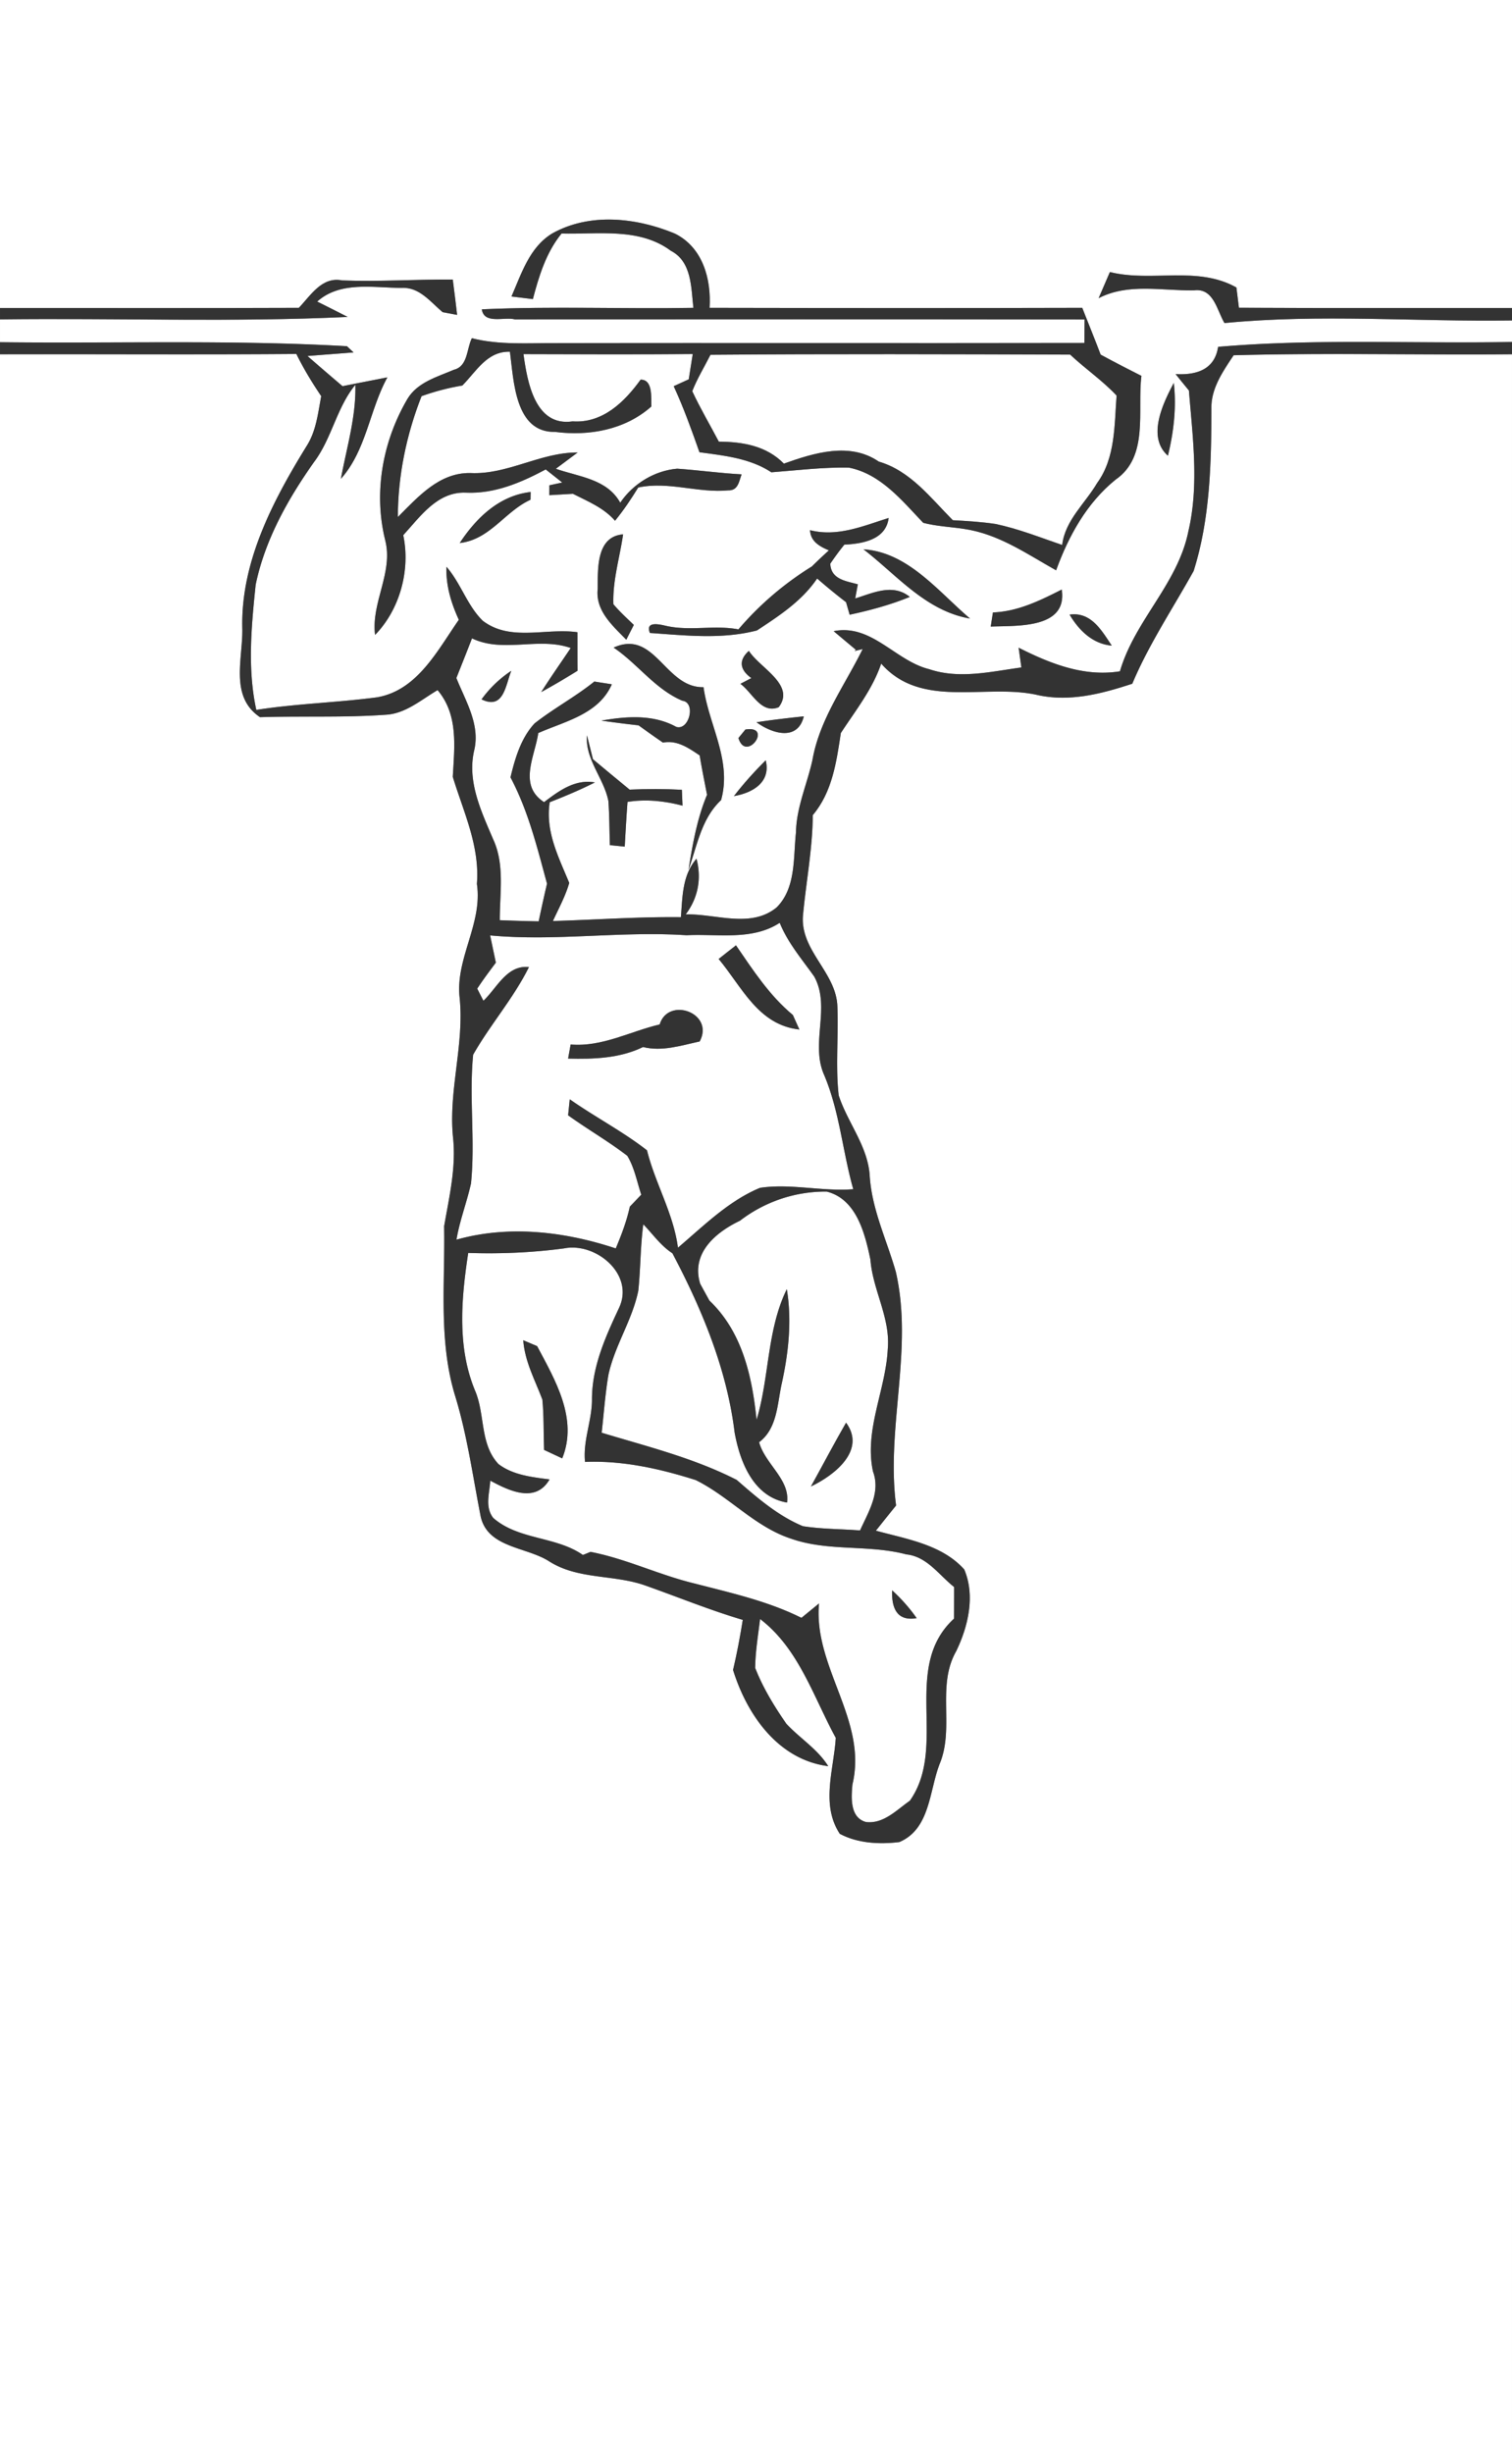 <svg width="185pt" height="400" viewBox="0 0 185 300" xmlns="http://www.w3.org/2000/svg"><rect x="0" y="0" width="185" height="300" fill="#808080" stroke="none"/><g fill="#FFF"><path d="M0 0h185v37.67c-11.14-.01-22.28.03-33.41-.03-.08-.62-.23-1.86-.31-2.48-4.8-2.7-10.36-.61-15.48-1.89-.46 1.07-.92 2.13-1.38 3.2 3.63-1.88 7.77-.89 11.67-.96 2.41-.31 2.79 2.42 3.73 4 11.69-1.14 23.46-.14 35.18-.32v2.63c-11.98.23-24.01-.43-35.96.6-.42 2.83-2.72 3.47-5.2 3.33.4.51 1.22 1.51 1.63 2.01.46 5.72 1.26 11.61-.08 17.27-1.3 6.39-6.55 10.85-8.36 17.07-4.4.71-8.54-.94-12.4-2.89.09.61.26 1.82.34 2.42-3.72.5-7.58 1.46-11.28.21-4.15-1.02-7.04-5.58-11.69-4.65.9.76 1.81 1.52 2.72 2.28l-.16.15.99-.24c-2.19 4.44-5.27 8.58-6.14 13.55-.65 2.97-1.97 5.8-2.02 8.88-.34 3.09.02 6.77-2.36 9.16-3.17 2.61-7.47.76-11.13.86 1.49-1.99 1.97-4.34 1.32-6.81-1.75 2.01-1.71 4.67-1.91 7.15-5.23-.06-10.44.32-15.66.47.71-1.54 1.53-3.03 2-4.66-1.31-3.18-2.94-6.29-2.39-9.87 1.87-.73 3.73-1.51 5.53-2.42-2.44-.43-4.4 1.03-6.22 2.41-3.19-2.06-1.14-5.54-.71-8.45 3.31-1.45 7.4-2.31 9-5.96-.53-.09-1.6-.25-2.14-.34-2.32 1.87-4.97 3.28-7.31 5.12-1.67 1.79-2.39 4.27-2.95 6.6 2.17 4.09 3.26 8.56 4.47 13-.36 1.54-.7 3.07-1.02 4.61-1.59-.03-3.18-.08-4.76-.14-.01-3.31.63-6.82-.82-9.92-1.47-3.45-3.22-7.11-2.29-10.94.7-3.14-1.09-5.97-2.2-8.76.64-1.62 1.29-3.23 1.91-4.85 3.85 1.84 8.13-.21 12.08 1.18-1.2 1.79-2.45 3.56-3.61 5.39 1.51-.83 2.99-1.7 4.45-2.61-.03-1.57-.01-3.14-.02-4.71-3.87-.55-8.19 1.18-11.58-1.4-1.91-1.86-2.68-4.59-4.44-6.6-.09 2.27.57 4.44 1.51 6.48-2.61 3.73-5.06 8.63-10.01 9.48-4.9.65-9.87.77-14.77 1.54-1.1-5.04-.6-10.22-.08-15.29 1.13-5.49 3.94-10.49 7.15-15.03 2.17-2.89 2.75-6.63 5.05-9.44.1 3.92-1.07 7.69-1.77 11.5 3.12-3.5 3.49-8.4 5.69-12.41-1.83.36-3.66.71-5.49 1.08-1.43-1.22-2.87-2.45-4.29-3.69 1.88-.15 3.76-.29 5.64-.44l-.81-.76c-14.12-.8-28.3-.32-42.45-.49v-2.79c14.18-.18 28.38.37 42.54-.3-1.24-.63-2.48-1.26-3.73-1.88 2.85-2.54 6.88-1.67 10.37-1.67 2.14-.11 3.5 1.73 4.98 2.97.45.08 1.33.25 1.77.33-.16-1.44-.35-2.89-.53-4.32-4.52-.04-9.03.28-13.55.1-2.47-.49-3.84 1.85-5.29 3.36-12.19.05-24.37.01-36.56.02V0m67.55 28.56c-2.77 1.69-3.75 4.91-4.97 7.7.87.11 1.74.22 2.62.32.75-2.84 1.62-5.7 3.51-8.02 4.48.12 9.52-.76 13.37 2.11 2.58 1.33 2.47 4.51 2.76 6.98-8.63.15-17.27-.21-25.89.18.29 1.88 2.78.88 4.05 1.23 23.23-.01 46.46-.02 69.7.01-.01.72-.02 2.15-.02 2.87-21.56.04-43.12-.01-64.68.02-3.42-.02-6.91.26-10.27-.6-.65 1.32-.47 3.44-2.2 3.86-2.05.88-4.46 1.53-5.68 3.57-3.03 5.16-4.17 11.43-2.72 17.27 1.02 3.96-1.74 7.62-1.24 11.59 3.04-3.11 4.35-7.95 3.45-12.2 2.09-2.28 4.17-5.34 7.66-5.2 3.51.16 6.74-1.22 9.77-2.84.68.53 1.35 1.06 2.02 1.6l-1.57.34-.01 1.21c.72-.04 2.16-.13 2.89-.17 1.82.93 3.78 1.71 5.15 3.3 1.05-1.28 1.97-2.66 2.84-4.07 3.69-.79 7.32.7 11.01.35 1.23.04 1.32-1.12 1.64-1.96-2.64-.14-5.25-.51-7.88-.69-2.77.23-5.42 1.85-6.97 4.16-1.62-2.91-5.04-3.16-7.88-4.15l2.67-1.99c-4.56-.03-8.56 2.73-13.12 2.51-3.82-.07-6.41 2.92-8.88 5.38.01-5.07 1.05-10.07 2.9-14.78 1.62-.58 3.29-1.02 4.99-1.3 1.71-1.73 3.04-4.22 5.82-4.13.48 3.54.6 9.9 5.53 9.8 4.16.54 8.58-.26 11.78-3.11-.05-1.07.21-3.3-1.32-3.28-1.97 2.73-4.64 5.35-8.31 5.1-4.61.68-5.55-4.81-6.02-8.22 6.9.02 13.81.05 20.71-.01-.17 1.03-.33 2.06-.49 3.09l-1.84.84c1.21 2.63 2.19 5.35 3.15 8.08 3.03.41 6.18.73 8.8 2.45 3.16-.24 6.31-.63 9.48-.57 3.89.76 6.5 4.03 9.1 6.75 1.65.43 3.36.49 5.03.75 4.22.63 7.6 3.03 11.23 5.06 1.53-4.2 3.75-8.24 7.29-11.1 4.1-2.83 2.62-8.44 3.15-12.68-1.67-.85-3.34-1.7-4.99-2.6-.73-1.92-1.5-3.82-2.25-5.72-15.2.04-30.4.03-45.6 0 .22-3.54-.84-7.39-4.24-9.08-4.72-1.96-10.42-2.6-15.03-.01m75.35 27.17c.71-2.9 1.06-5.91.72-8.9-1.35 2.54-3.31 6.62-.72 8.9M56.25 66.41c3.71-.42 5.53-3.87 8.66-5.29.01-.24.01-.71.02-.95-3.83.43-6.66 3.16-8.68 6.24m42.86-1.57c.07 1.37 1.15 1.98 2.31 2.47-.71.64-1.41 1.3-2.09 1.97a38.21 38.21 0 00-8.98 7.69c-2.92-.56-5.91.23-8.81-.42-.83-.19-2.62-.63-2.02.86 4.37.3 8.79.81 13.1-.31 2.72-1.79 5.5-3.6 7.36-6.35 1.15 1 2.33 1.97 3.54 2.9.11.39.33 1.15.44 1.53 2.51-.54 4.99-1.21 7.36-2.18-2.08-1.68-4.49-.49-6.68.19.08-.44.24-1.3.32-1.73-1.47-.41-3.29-.6-3.37-2.52.54-.8 1.11-1.58 1.72-2.33 2.21-.11 5.09-.59 5.42-3.26-3.15.98-6.24 2.34-9.62 1.49m-25.98 7.18c-.29 2.68 1.82 4.49 3.5 6.22.23-.46.69-1.36.92-1.81-.85-.83-1.74-1.63-2.5-2.54-.1-2.9.78-5.7 1.19-8.54-3.3.26-3.09 4.22-3.11 6.67m32.52-4.84c4.11 3.17 7.63 7.54 13.04 8.47-3.88-3.29-7.57-8.11-13.04-8.47m15.84 7.72c-.07.43-.2 1.29-.27 1.73 3.19-.13 9.42.3 8.69-4.53-2.66 1.35-5.38 2.69-8.42 2.8m9.38.27c1.15 1.93 2.82 3.58 5.16 3.79-1.23-1.84-2.53-4.17-5.16-3.79M75.08 79.2c2.96 2 5.05 5.07 8.41 6.5 1.69.2.83 3.7-.76 3.19-2.82-1.55-6.1-1.29-9.15-.76 1.51.22 3.03.41 4.55.58.99.71 1.98 1.42 2.99 2.11 1.72-.34 3.16.67 4.49 1.57.26 1.61.59 3.21.9 4.81-1.22 2.92-1.77 6.07-2.27 9.18 1.06-2.96 1.58-6.28 3.99-8.53 1.35-4.86-1.5-9.14-2.15-13.81-4.71.11-5.94-7.14-11-4.84m16.85 3.73l-1.34.7c1.45 1.04 2.54 3.74 4.69 2.86 2.08-2.76-2.33-4.8-3.65-6.89-1.31 1.17-1.09 2.33.3 3.33m-33.01 2.6c2.71 1.32 2.93-1.72 3.64-3.49a14.05 14.05 0 00-3.64 3.49m33.64 2.8c1.88 1.38 5.04 2.37 5.79-.72-1.93.2-3.87.43-5.79.72m-1.36.89c-.21.26-.64.78-.85 1.04.93 3.08 4.31-1.6.85-1.04m-16.76 8.74c.13 1.79.12 3.6.18 5.4.46.04 1.37.14 1.82.18.1-1.82.2-3.65.34-5.47 2.26-.36 4.52-.12 6.73.46l-.08-1.94c-2.13-.12-4.26-.12-6.39-.02-1.5-1.24-3.01-2.47-4.49-3.72-.18-.73-.55-2.19-.73-2.92-.25 2.94 2.08 5.26 2.62 8.03m15.36-.6c2.3-.39 4.55-1.7 3.89-4.38-1.38 1.38-2.7 2.83-3.89 4.38z"/><path d="M0 43.33c12.09-.03 24.17.06 36.26-.04.88 1.79 1.92 3.5 3.04 5.16-.39 2.06-.61 4.24-1.76 6.06-4.18 6.77-8.14 14.31-7.89 22.49.03 3.72-1.53 8.22 2.16 10.71 5.1-.16 10.22.07 15.31-.29 2.47-.1 4.39-1.83 6.42-3.02 2.57 3.04 2.06 6.94 1.86 10.61 1.31 4.29 3.32 8.46 2.95 13.09.73 4.86-2.67 9.15-2.11 13.95.58 5.69-1.37 11.27-.82 16.97.42 3.7-.45 7.32-1.08 10.94.13 6.86-.7 13.91 1.3 20.6 1.52 4.89 2.2 9.98 3.19 14.99.92 3.77 5.61 3.63 8.36 5.4 3.56 2.27 7.96 1.58 11.81 2.97 3.96 1.4 7.85 3 11.88 4.19-.33 2.05-.71 4.1-1.19 6.12 1.7 5.48 5.53 10.99 11.65 11.77-1.32-2.11-3.48-3.41-5.13-5.19-1.48-2.14-2.86-4.39-3.81-6.82.02-2.01.36-4.01.6-5.99 4.74 3.62 6.51 9.5 9.26 14.54-.24 3.89-1.86 8.15.49 11.73 2.19 1.17 4.87 1.31 7.29 1.01 3.77-1.6 3.65-6.24 4.92-9.53 1.87-4.44-.41-9.55 2.04-13.82 1.47-3.05 2.34-6.78.98-9.99-2.74-3.05-7.05-3.71-10.81-4.74.82-1.03 1.64-2.06 2.47-3.08-1.25-9.53 2.14-19.11-.03-28.57-1.1-3.87-2.91-7.57-3.19-11.65-.18-3.67-2.7-6.55-3.8-9.93-.41-3.6-.01-7.22-.16-10.83-.1-4.22-4.59-6.87-4.21-11.21.38-4.08 1.17-8.13 1.2-12.24 2.4-2.86 2.89-6.5 3.43-10.04 1.79-2.74 3.87-5.34 4.94-8.49 4.87 5.58 12.69 2.44 18.99 3.81 3.98.93 7.95-.11 11.73-1.35 2.04-4.85 4.97-9.22 7.51-13.79 2.02-6.4 2.16-13.2 2.17-19.85-.06-2.47 1.42-4.57 2.72-6.53 11.34-.31 22.71-.02 34.06-.12V300H0V43.33z"/><path d="M86.93 43.39c14.67-.12 29.34-.07 44.01-.02 1.84 1.73 3.95 3.16 5.68 5.01-.28 3.62-.13 7.6-2.38 10.69-1.47 2.51-3.91 4.54-4.28 7.58-2.69-.92-5.35-1.98-8.15-2.57-1.73-.26-3.48-.36-5.23-.46-2.73-2.74-5.17-6.03-9.06-7.17-3.55-2.43-7.92-1.06-11.61.25-2.13-2.18-5.04-2.67-7.96-2.69-1.08-2.06-2.27-4.06-3.25-6.17.61-1.55 1.48-2.97 2.23-4.45zM59.97 114.4c8 .75 16.02-.56 24.03-.02 3.81-.2 8.01.69 11.4-1.52.99 2.45 2.72 4.45 4.23 6.58 2.06 3.78-.54 8.19 1.23 12.08 1.87 4.45 2.23 9.3 3.54 13.92-3.81.3-7.63-.73-11.41-.17-3.86 1.6-6.89 4.65-10.04 7.32-.54-4.17-2.78-7.85-3.79-11.91-2.98-2.32-6.36-4.07-9.45-6.24l-.2 1.96c2.37 1.71 4.92 3.17 7.24 4.95.88 1.45 1.18 3.16 1.71 4.76-.35.37-1.05 1.09-1.4 1.46-.38 1.76-1.02 3.45-1.72 5.11-6.24-2.07-13.08-2.88-19.49-1.07.39-2.34 1.27-4.56 1.78-6.88.53-5.23-.25-10.52.26-15.74 2.09-3.68 4.94-6.9 6.83-10.72-2.71-.28-3.91 2.56-5.57 4.12-.26-.49-.51-.99-.76-1.48.71-1.09 1.5-2.14 2.28-3.18-.23-1.11-.47-2.22-.7-3.33m27.96 2.88c2.85 3.41 4.83 8.08 9.88 8.63l-.8-1.78c-2.86-2.37-4.88-5.49-6.96-8.52-.71.55-1.42 1.11-2.12 1.67m-7.22 8.01c-3.65.86-7.02 2.77-10.89 2.45-.08.43-.23 1.29-.31 1.72 3.13.08 6.3-.02 9.17-1.41 2.34.58 4.65-.19 6.93-.68 1.86-3.48-3.84-5.54-4.9-2.08z"/><path d="M90.54 149.29a17.18 17.18 0 0110.61-3.56c3.65.92 4.68 5.12 5.35 8.32.29 3.75 2.47 7.13 2.12 10.95-.25 5.02-2.91 9.9-1.8 14.98.95 2.55-.58 4.94-1.59 7.19-2.33-.18-4.68-.16-6.99-.52-3.08-1.28-5.62-3.5-8.1-5.66-5.22-2.67-10.94-4.08-16.52-5.77.26-2.36.43-4.72.82-7.06.77-3.6 2.93-6.71 3.66-10.32.28-2.7.25-5.42.61-8.11 1.16 1.19 2.13 2.62 3.56 3.54 3.62 6.85 6.66 14.15 7.61 21.9.65 3.62 2.31 7.9 6.42 8.59.38-2.83-2.69-4.71-3.42-7.38 2.26-1.69 2.22-4.76 2.79-7.26.82-3.76 1.23-7.64.6-11.46-2.45 5-2.12 10.75-3.7 15.99-.54-5.3-1.75-10.77-5.77-14.59-.28-.51-.85-1.54-1.13-2.06-1.15-3.73 1.88-6.28 4.87-7.71m12.98 24.7c-1.48 2.57-2.86 5.2-4.3 7.8 2.85-1.35 6.8-4.41 4.3-7.8z"/><path d="M57.29 153.23c3.91.13 7.82-.03 11.7-.55 3.93-.8 8.71 3.2 6.74 7.3-1.63 3.48-3.25 7.06-3.3 10.98.06 2.66-1.13 5.17-.85 7.83 4.61-.19 9.18.83 13.55 2.22 4.1 2.02 7.24 5.73 11.67 7.17 4.54 1.6 9.47.69 14.09 1.92 2.53.25 4.01 2.54 5.85 3.99 0 1.28 0 2.57-.01 3.86-6.5 5.98-.71 15.6-5.4 22.27-1.61 1.12-3.22 2.87-5.37 2.61-1.98-.53-1.81-2.98-1.66-4.6 1.89-7.84-4.8-14.33-4.09-22.13l-2.15 1.76c-4.13-2.06-8.66-3.06-13.11-4.21-4.31-1.04-8.34-3.02-12.7-3.86-.23.1-.7.29-.93.38-3.31-2.31-7.86-1.81-10.97-4.53-1.05-1.33-.45-3.04-.36-4.56 2.3 1.24 5.53 2.81 7.25-.15-2.15-.28-4.48-.53-6.25-1.88-2.31-2.46-1.61-6.08-2.87-8.99-2.21-5.35-1.68-11.26-.83-16.83m6.73 10.68c.19 2.6 1.44 4.87 2.34 7.25.2 2.05.13 4.11.21 6.16.56.26 1.67.78 2.22 1.04 1.96-4.83-.85-9.56-3.07-13.73-.43-.18-1.27-.54-1.7-.72m45.13 30.58c-.07 2.13.55 3.82 3.01 3.41-.87-1.25-1.89-2.39-3.01-3.41z"/></g><g fill="#333"><path d="M67.55 28.56c4.61-2.59 10.31-1.95 15.03.01 3.4 1.69 4.46 5.54 4.24 9.08 15.2.03 30.4.04 45.6 0 .75 1.9 1.52 3.8 2.25 5.72 1.65.9 3.32 1.75 4.99 2.6-.53 4.24.95 9.85-3.15 12.68-3.54 2.86-5.76 6.9-7.29 11.1-3.63-2.03-7.01-4.43-11.23-5.06-1.67-.26-3.38-.32-5.03-.75-2.6-2.72-5.21-5.99-9.1-6.75-3.17-.06-6.32.33-9.48.57-2.62-1.72-5.77-2.04-8.8-2.45-.96-2.73-1.94-5.45-3.15-8.08l1.84-.84c.16-1.03.32-2.06.49-3.09-6.9.06-13.81.03-20.71.01.47 3.41 1.41 8.9 6.02 8.22 3.67.25 6.34-2.37 8.31-5.1 1.53-.02 1.27 2.21 1.32 3.28-3.2 2.85-7.62 3.65-11.78 3.11-4.93.1-5.05-6.26-5.53-9.8-2.78-.09-4.11 2.4-5.82 4.13-1.7.28-3.37.72-4.99 1.3-1.85 4.71-2.89 9.71-2.9 14.78 2.47-2.46 5.06-5.45 8.88-5.38 4.56.22 8.56-2.54 13.12-2.51l-2.67 1.99c2.84.99 6.26 1.24 7.88 4.15 1.55-2.31 4.2-3.93 6.97-4.16 2.63.18 5.24.55 7.88.69-.32.84-.41 2-1.64 1.96-3.69.35-7.32-1.14-11.01-.35-.87 1.41-1.79 2.79-2.84 4.07-1.37-1.59-3.33-2.37-5.15-3.3-.73.04-2.17.13-2.89.17l.01-1.21 1.57-.34c-.67-.54-1.34-1.07-2.02-1.6-3.03 1.62-6.26 3-9.77 2.84-3.49-.14-5.57 2.92-7.66 5.2.9 4.25-.41 9.09-3.45 12.2-.5-3.97 2.26-7.63 1.24-11.59-1.45-5.84-.31-12.11 2.72-17.27 1.22-2.04 3.63-2.69 5.68-3.57 1.73-.42 1.55-2.54 2.2-3.86 3.36.86 6.85.58 10.27.6 21.56-.03 43.12.02 64.68-.02 0-.72.01-2.15.02-2.87-23.24-.03-46.47-.02-69.7-.01-1.27-.35-3.76.65-4.05-1.23 8.62-.39 17.26-.03 25.89-.18-.29-2.47-.18-5.65-2.76-6.98-3.85-2.87-8.89-1.99-13.37-2.11-1.89 2.32-2.76 5.18-3.51 8.02-.88-.1-1.75-.21-2.62-.32 1.22-2.79 2.2-6.01 4.97-7.7m19.38 14.83c-.75 1.48-1.62 2.9-2.23 4.45.98 2.11 2.17 4.11 3.25 6.17 2.92.02 5.83.51 7.96 2.69 3.69-1.31 8.06-2.68 11.61-.25 3.89 1.14 6.33 4.43 9.06 7.17 1.75.1 3.5.2 5.23.46 2.8.59 5.46 1.65 8.15 2.57.37-3.04 2.81-5.07 4.28-7.58 2.25-3.09 2.1-7.07 2.38-10.69-1.73-1.85-3.84-3.28-5.68-5.01-14.67-.05-29.34-.1-44.01.02zM134.42 36.47c.46-1.07.92-2.13 1.38-3.2 5.12 1.28 10.68-.81 15.48 1.89.08.62.23 1.86.31 2.48 11.13.06 22.27.02 33.41.03v1.52c-11.72.18-23.49-.82-35.18.32-.94-1.58-1.32-4.31-3.73-4-3.9.07-8.04-.92-11.67.96zM36.56 37.65c1.45-1.51 2.82-3.85 5.29-3.36 4.52.18 9.03-.14 13.55-.1.18 1.43.37 2.88.53 4.32-.44-.08-1.32-.25-1.77-.33-1.48-1.24-2.84-3.08-4.98-2.97-3.49 0-7.52-.87-10.37 1.67 1.25.62 2.49 1.25 3.73 1.88-14.16.67-28.36.12-42.54.3v-1.39c12.19-.01 24.37.03 36.56-.02z"/><path d="M0 41.85c14.15.17 28.33-.31 42.45.49l.81.76c-1.88.15-3.76.29-5.64.44 1.42 1.24 2.86 2.47 4.29 3.69 1.83-.37 3.66-.72 5.49-1.08-2.2 4.01-2.57 8.91-5.69 12.41.7-3.81 1.87-7.58 1.77-11.5-2.3 2.81-2.88 6.55-5.05 9.44-3.21 4.54-6.02 9.54-7.15 15.03-.52 5.07-1.02 10.25.08 15.29 4.9-.77 9.87-.89 14.77-1.54 4.95-.85 7.4-5.75 10.01-9.48-.94-2.04-1.6-4.21-1.51-6.48 1.76 2.01 2.53 4.74 4.44 6.6 3.39 2.58 7.71.85 11.58 1.4.01 1.57-.01 3.14.02 4.71-1.46.91-2.94 1.78-4.45 2.61 1.16-1.83 2.41-3.6 3.61-5.39-3.95-1.39-8.23.66-12.08-1.18-.62 1.62-1.27 3.23-1.91 4.85 1.11 2.79 2.9 5.62 2.2 8.76-.93 3.83.82 7.49 2.29 10.94 1.45 3.1.81 6.61.82 9.92 1.58.06 3.17.11 4.76.14.32-1.54.66-3.07 1.02-4.61-1.21-4.44-2.3-8.91-4.47-13 .56-2.33 1.28-4.81 2.95-6.6 2.34-1.84 4.99-3.25 7.31-5.12.54.09 1.61.25 2.14.34-1.6 3.65-5.69 4.51-9 5.96-.43 2.91-2.48 6.39.71 8.45 1.82-1.38 3.78-2.84 6.22-2.41-1.8.91-3.66 1.69-5.53 2.42-.55 3.58 1.08 6.69 2.39 9.87-.47 1.63-1.29 3.12-2 4.66 5.22-.15 10.43-.53 15.66-.47.2-2.48.16-5.14 1.91-7.15.65 2.47.17 4.82-1.32 6.81 3.66-.1 7.96 1.75 11.13-.86 2.38-2.39 2.02-6.07 2.36-9.16.05-3.08 1.37-5.91 2.02-8.88.87-4.97 3.95-9.11 6.14-13.55l-.99.24.16-.15c-.91-.76-1.82-1.52-2.72-2.28 4.65-.93 7.54 3.63 11.69 4.65 3.7 1.25 7.56.29 11.28-.21-.08-.6-.25-1.81-.34-2.42 3.86 1.95 8 3.6 12.4 2.89 1.81-6.22 7.06-10.68 8.36-17.07 1.34-5.66.54-11.55.08-17.27-.41-.5-1.23-1.5-1.63-2.01 2.48.14 4.78-.5 5.2-3.33 11.95-1.03 23.98-.37 35.96-.6v1.51c-11.35.1-22.72-.19-34.06.12-1.3 1.96-2.78 4.06-2.72 6.53-.01 6.65-.15 13.45-2.17 19.85-2.54 4.57-5.47 8.94-7.51 13.79-3.78 1.24-7.75 2.28-11.73 1.35-6.3-1.37-14.12 1.77-18.99-3.81-1.07 3.15-3.15 5.75-4.94 8.49-.54 3.54-1.03 7.18-3.43 10.04-.03 4.11-.82 8.16-1.2 12.24-.38 4.34 4.11 6.99 4.21 11.21.15 3.61-.25 7.23.16 10.83 1.1 3.38 3.62 6.26 3.8 9.93.28 4.08 2.09 7.78 3.19 11.65 2.17 9.46-1.22 19.04.03 28.57-.83 1.02-1.65 2.05-2.47 3.08 3.76 1.03 8.07 1.69 10.81 4.74 1.36 3.21.49 6.94-.98 9.99-2.45 4.27-.17 9.38-2.04 13.82-1.27 3.29-1.15 7.93-4.92 9.53-2.42.3-5.1.16-7.29-1.01-2.35-3.58-.73-7.84-.49-11.73-2.75-5.04-4.52-10.92-9.26-14.54-.24 1.98-.58 3.98-.6 5.99.95 2.43 2.33 4.68 3.81 6.82 1.65 1.78 3.81 3.08 5.13 5.19-6.12-.78-9.95-6.29-11.65-11.77.48-2.02.86-4.07 1.19-6.12-4.03-1.19-7.92-2.79-11.88-4.19-3.85-1.39-8.25-.7-11.81-2.97-2.75-1.77-7.44-1.63-8.36-5.4-.99-5.01-1.67-10.1-3.19-14.99-2-6.69-1.17-13.74-1.3-20.6.63-3.62 1.5-7.24 1.08-10.94-.55-5.7 1.4-11.28.82-16.97-.56-4.8 2.84-9.09 2.11-13.95.37-4.63-1.64-8.8-2.95-13.09.2-3.67.71-7.57-1.86-10.61-2.03 1.19-3.95 2.92-6.42 3.02-5.09.36-10.21.13-15.31.29-3.69-2.49-2.13-6.99-2.16-10.71-.25-8.18 3.71-15.72 7.89-22.49 1.15-1.82 1.37-4 1.76-6.06-1.12-1.66-2.16-3.37-3.04-5.16-12.09.1-24.17.01-36.26.04v-1.48m59.97 72.55c.23 1.11.47 2.22.7 3.33-.78 1.04-1.57 2.09-2.28 3.18.25.49.5.99.76 1.48 1.66-1.56 2.86-4.4 5.57-4.12-1.89 3.82-4.74 7.04-6.83 10.72-.51 5.22.27 10.51-.26 15.74-.51 2.32-1.39 4.54-1.78 6.88 6.41-1.81 13.25-1 19.49 1.07.7-1.66 1.34-3.35 1.72-5.11.35-.37 1.05-1.09 1.4-1.46-.53-1.6-.83-3.31-1.71-4.76-2.32-1.78-4.87-3.24-7.24-4.95l.2-1.96c3.09 2.17 6.47 3.92 9.45 6.24 1.01 4.06 3.25 7.74 3.79 11.91 3.15-2.67 6.18-5.72 10.04-7.32 3.78-.56 7.6.47 11.41.17-1.31-4.62-1.67-9.47-3.54-13.92-1.77-3.89.83-8.3-1.23-12.08-1.51-2.13-3.24-4.13-4.23-6.58-3.39 2.21-7.59 1.32-11.4 1.52-8.01-.54-16.03.77-24.03.02m30.57 34.89c-2.99 1.43-6.02 3.98-4.87 7.71.28.52.85 1.55 1.13 2.06 4.02 3.82 5.23 9.29 5.77 14.59 1.58-5.24 1.25-10.99 3.7-15.99.63 3.82.22 7.7-.6 11.46-.57 2.5-.53 5.57-2.79 7.26.73 2.67 3.8 4.55 3.42 7.38-4.11-.69-5.77-4.97-6.42-8.59-.95-7.75-3.99-15.05-7.61-21.9-1.43-.92-2.4-2.35-3.56-3.54-.36 2.69-.33 5.41-.61 8.11-.73 3.61-2.89 6.72-3.66 10.32-.39 2.34-.56 4.7-.82 7.06 5.58 1.69 11.3 3.1 16.52 5.77 2.48 2.16 5.02 4.38 8.1 5.66 2.31.36 4.66.34 6.99.52 1.01-2.25 2.54-4.64 1.59-7.19-1.11-5.08 1.55-9.96 1.8-14.98.35-3.82-1.83-7.2-2.12-10.95-.67-3.2-1.7-7.4-5.35-8.32a17.18 17.18 0 00-10.61 3.56m-33.25 3.94c-.85 5.57-1.38 11.48.83 16.83 1.26 2.91.56 6.53 2.87 8.99 1.77 1.35 4.1 1.6 6.25 1.88-1.72 2.96-4.95 1.39-7.25.15-.09 1.52-.69 3.23.36 4.56 3.11 2.72 7.66 2.22 10.97 4.53.23-.09.7-.28.93-.38 4.36.84 8.39 2.82 12.7 3.86 4.45 1.15 8.98 2.15 13.11 4.21l2.15-1.76c-.71 7.8 5.98 14.29 4.09 22.13-.15 1.62-.32 4.07 1.66 4.6 2.15.26 3.76-1.49 5.37-2.61 4.69-6.67-1.1-16.29 5.4-22.27.01-1.29.01-2.58.01-3.86-1.84-1.45-3.32-3.74-5.85-3.99-4.62-1.23-9.55-.32-14.09-1.92-4.43-1.44-7.57-5.15-11.67-7.17-4.37-1.39-8.94-2.41-13.55-2.22-.28-2.66.91-5.17.85-7.83.05-3.92 1.67-7.5 3.3-10.98 1.97-4.1-2.81-8.1-6.74-7.3-3.88.52-7.79.68-11.7.55z"/><path d="M142.9 55.73c-2.59-2.28-.63-6.36.72-8.9.34 2.99-.01 6-.72 8.9zM56.25 66.41c2.02-3.08 4.85-5.81 8.68-6.24-.01.24-.01.71-.02.95-3.13 1.42-4.95 4.87-8.66 5.29zM99.11 64.84c3.38.85 6.47-.51 9.62-1.49-.33 2.67-3.21 3.15-5.42 3.26-.61.75-1.18 1.53-1.72 2.33.08 1.92 1.9 2.11 3.37 2.52-.08.43-.24 1.29-.32 1.73 2.19-.68 4.6-1.87 6.68-.19-2.37.97-4.85 1.64-7.36 2.18-.11-.38-.33-1.14-.44-1.53a75.75 75.75 0 01-3.54-2.9c-1.86 2.75-4.64 4.56-7.36 6.35-4.31 1.12-8.73.61-13.1.31-.6-1.49 1.19-1.05 2.02-.86 2.9.65 5.89-.14 8.81.42 2.58-3.02 5.6-5.6 8.98-7.69.68-.67 1.38-1.33 2.09-1.97-1.16-.49-2.24-1.1-2.31-2.47zM73.13 72.02c.02-2.45-.19-6.41 3.11-6.67-.41 2.84-1.29 5.64-1.19 8.54.76.91 1.65 1.71 2.5 2.54-.23.45-.69 1.35-.92 1.81-1.68-1.73-3.79-3.54-3.5-6.22z"/><path d="M105.65 67.18c5.47.36 9.16 5.18 13.04 8.47-5.41-.93-8.93-5.3-13.04-8.47zM121.49 74.9c3.04-.11 5.76-1.45 8.42-2.8.73 4.83-5.5 4.4-8.69 4.53.07-.44.2-1.3.27-1.73zM130.87 75.17c2.63-.38 3.93 1.95 5.16 3.79-2.34-.21-4.01-1.86-5.16-3.79zM75.08 79.2c5.06-2.3 6.29 4.95 11 4.84.65 4.67 3.5 8.95 2.15 13.81-2.41 2.25-2.93 5.57-3.99 8.53.5-3.11 1.05-6.26 2.27-9.18-.31-1.6-.64-3.2-.9-4.81-1.33-.9-2.77-1.91-4.49-1.57-1.01-.69-2-1.4-2.99-2.11-1.52-.17-3.04-.36-4.55-.58 3.05-.53 6.33-.79 9.15.76 1.59.51 2.45-2.99.76-3.19-3.36-1.43-5.45-4.5-8.41-6.5zM91.93 82.93c-1.39-1-1.61-2.16-.3-3.33 1.32 2.09 5.73 4.13 3.65 6.89-2.15.88-3.24-1.82-4.69-2.86l1.34-.7zM58.92 85.53a14.05 14.05 0 013.64-3.49c-.71 1.77-.93 4.81-3.64 3.49zM92.56 88.33c1.92-.29 3.86-.52 5.79-.72-.75 3.09-3.91 2.1-5.79.72zM91.2 89.22c3.46-.56.08 4.12-.85 1.04.21-.26.64-.78.85-1.04z"/><path d="M74.44 97.96c-.54-2.77-2.87-5.09-2.62-8.03.18.73.55 2.19.73 2.92 1.48 1.25 2.99 2.48 4.49 3.72 2.13-.1 4.26-.1 6.39.02l.08 1.94c-2.21-.58-4.47-.82-6.73-.46-.14 1.82-.24 3.65-.34 5.47-.45-.04-1.36-.14-1.82-.18-.06-1.8-.05-3.61-.18-5.4zM89.8 97.36c1.19-1.55 2.51-3 3.89-4.38.66 2.68-1.59 3.99-3.89 4.38zM87.93 117.28c.7-.56 1.41-1.12 2.12-1.67 2.08 3.03 4.1 6.15 6.96 8.52l.8 1.78c-5.05-.55-7.03-5.22-9.88-8.63zM80.71 125.29c1.06-3.46 6.76-1.4 4.9 2.08-2.28.49-4.59 1.26-6.93.68-2.87 1.39-6.04 1.49-9.17 1.41.08-.43.23-1.29.31-1.72 3.87.32 7.24-1.59 10.89-2.45zM64.02 163.91c.43.18 1.27.54 1.7.72 2.22 4.17 5.03 8.9 3.07 13.73-.55-.26-1.66-.78-2.22-1.04-.08-2.05-.01-4.11-.21-6.16-.9-2.38-2.15-4.65-2.34-7.25zM103.52 173.99c2.5 3.39-1.45 6.45-4.3 7.8 1.44-2.6 2.82-5.23 4.3-7.8zM109.15 194.49c1.12 1.02 2.14 2.16 3.01 3.41-2.46.41-3.08-1.28-3.01-3.41z"/></g></svg>